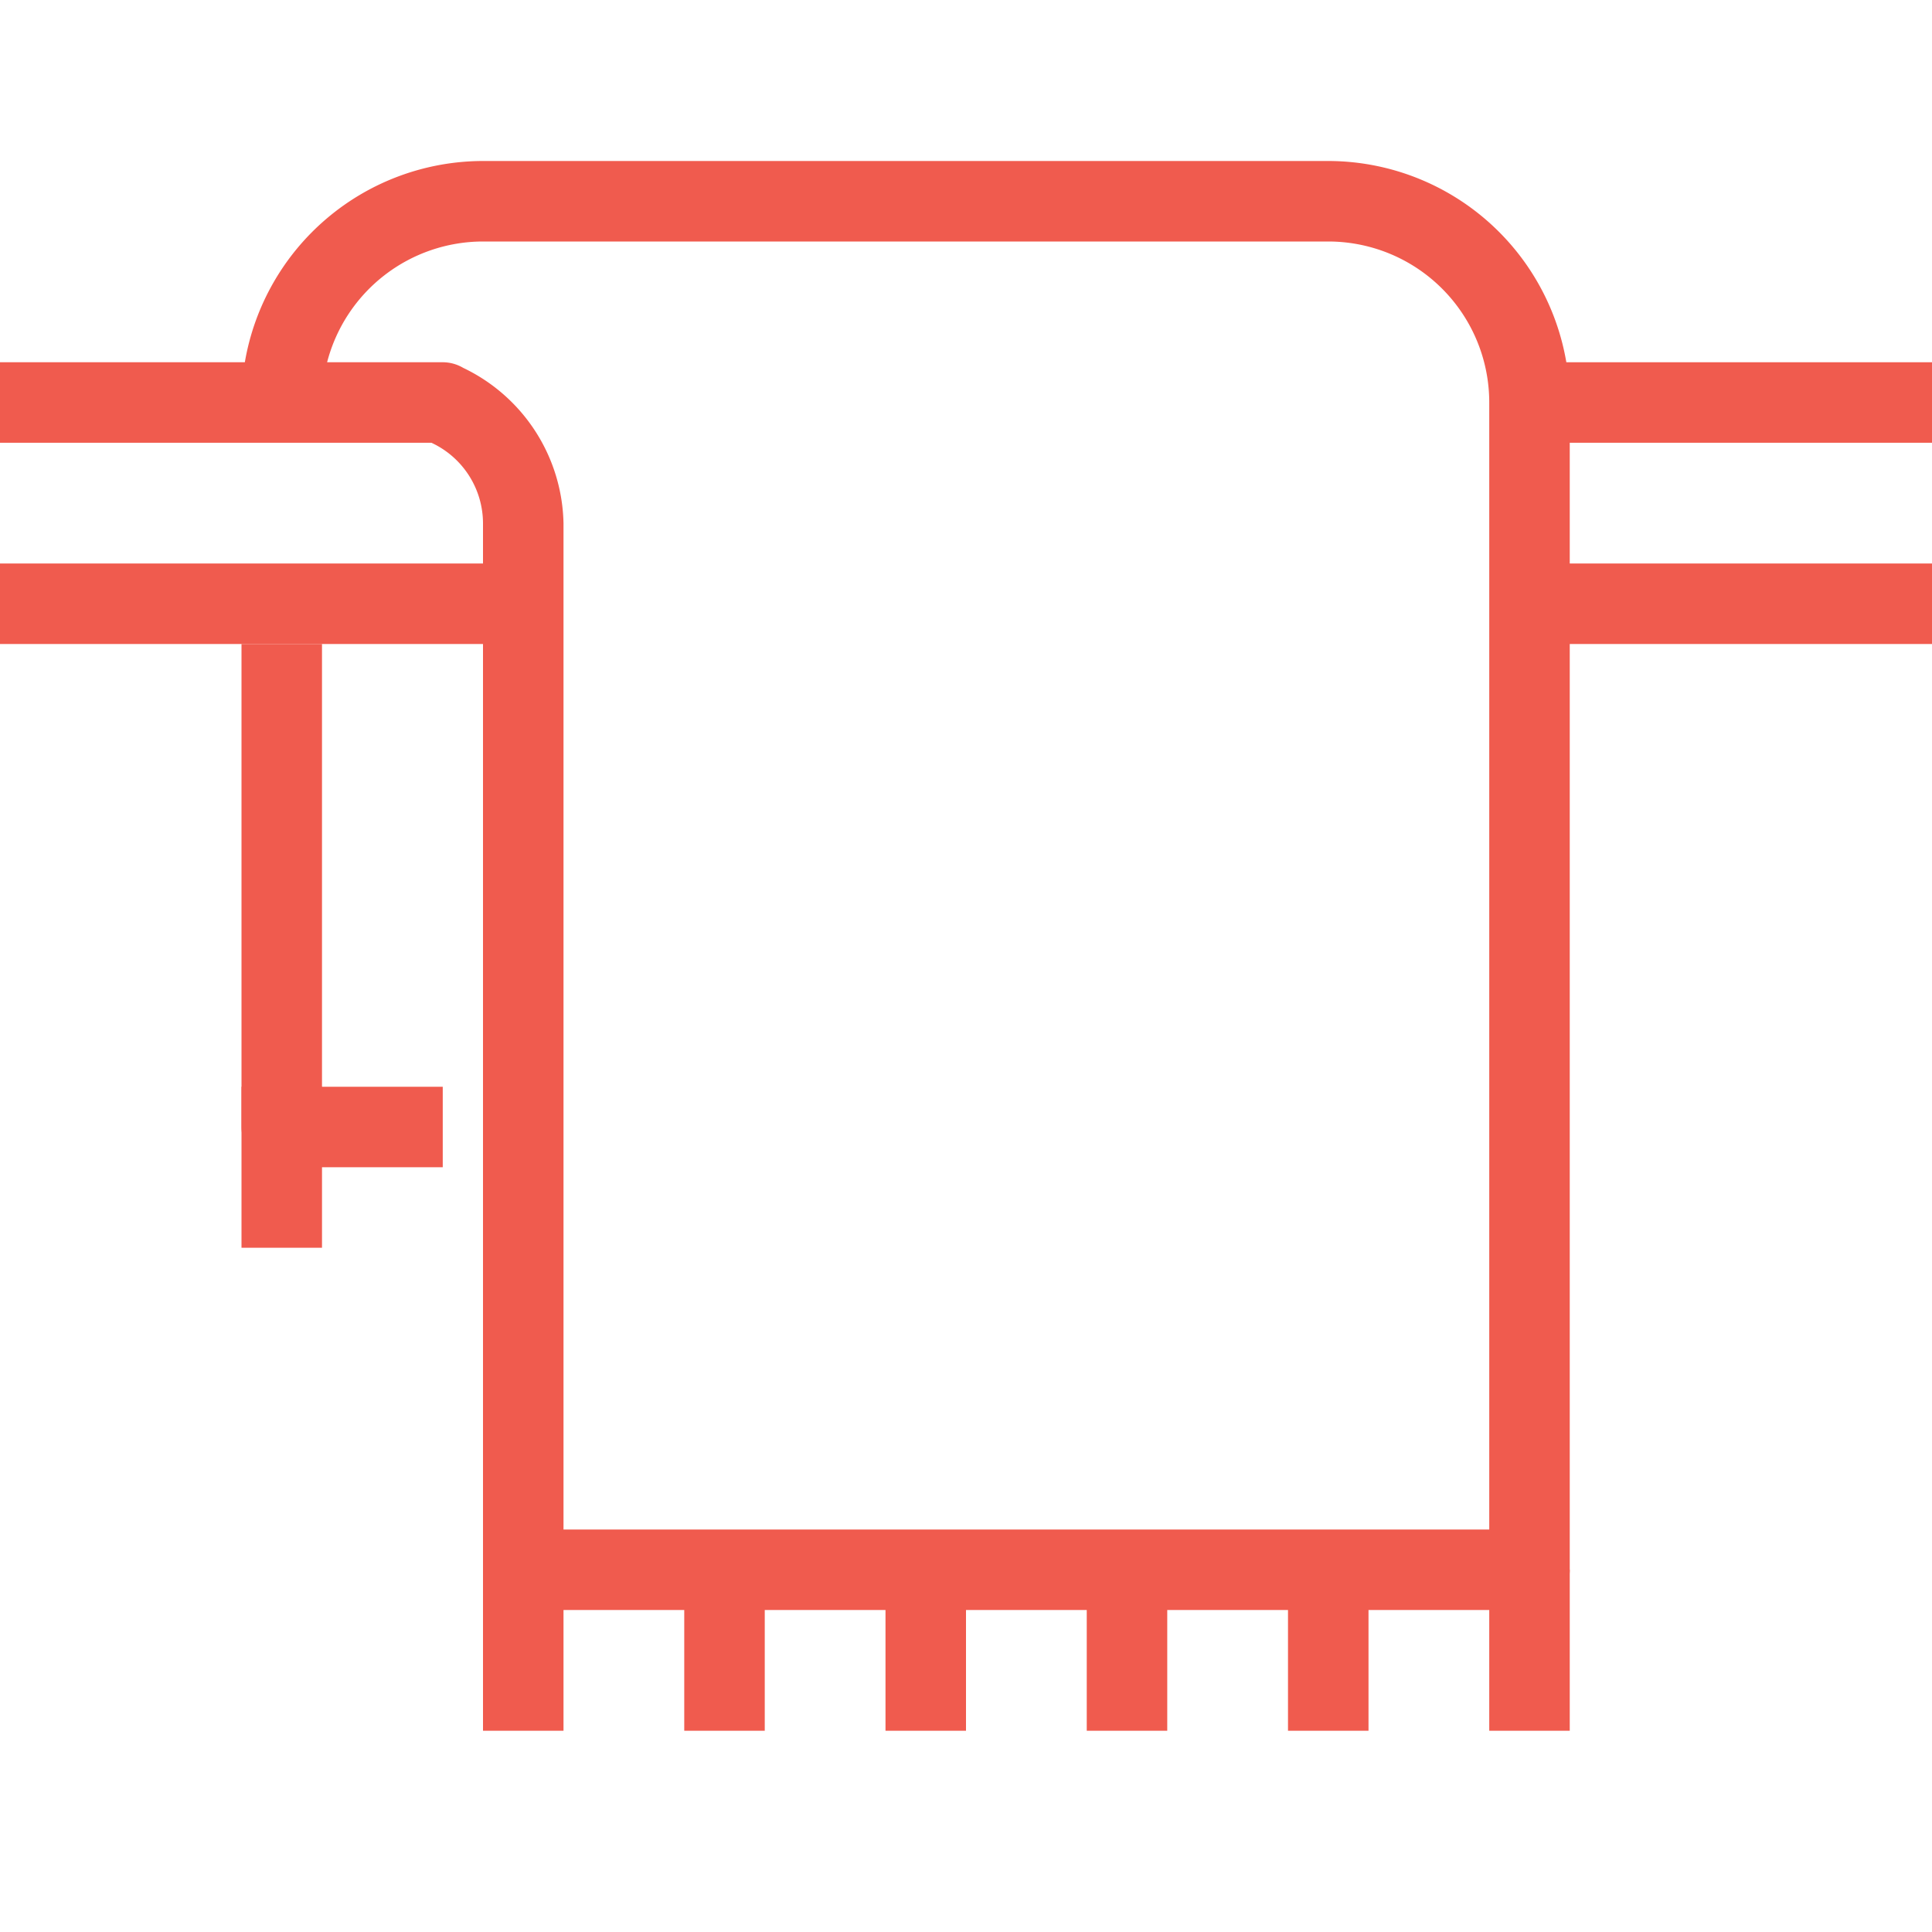 <svg id="Layer_1" data-name="Layer 1" xmlns="http://www.w3.org/2000/svg" viewBox="0 0 48 48"><defs><style>.cls-1{fill:#f05b4e;}</style></defs><title>Towel</title><path class="cls-1" d="M11,29H7a1,1,0,0,1-1-1V16H8V27h3Z"/><rect class="cls-1" y="14" width="13" height="2"/><path class="cls-1" d="M38,40H13a1,1,0,0,1-1-1V13a2.211,2.211,0,0,0-1.282-2H0V9H6.083A6.01,6.01,0,0,1,12,4H33a6.006,6.006,0,0,1,6,6V39A1,1,0,0,1,38,40ZM14,38H37V10a4,4,0,0,0-4-4H12A4.005,4.005,0,0,0,8.127,9H11a1,1,0,0,1,.509.14A4.375,4.375,0,0,1,14,13Z"/><rect class="cls-1" x="38" y="14" width="10" height="2"/><rect class="cls-1" x="38" y="9" width="10" height="2"/><rect class="cls-1" x="12" y="39" width="2" height="4"/><rect class="cls-1" x="6" y="27" width="2" height="4"/><rect class="cls-1" x="17" y="39" width="2" height="4"/><rect class="cls-1" x="22" y="39" width="2" height="4"/><rect class="cls-1" x="27" y="39" width="2" height="4"/><rect class="cls-1" x="32" y="39" width="2" height="4"/><rect class="cls-1" x="37" y="39" width="2" height="4"/></svg>